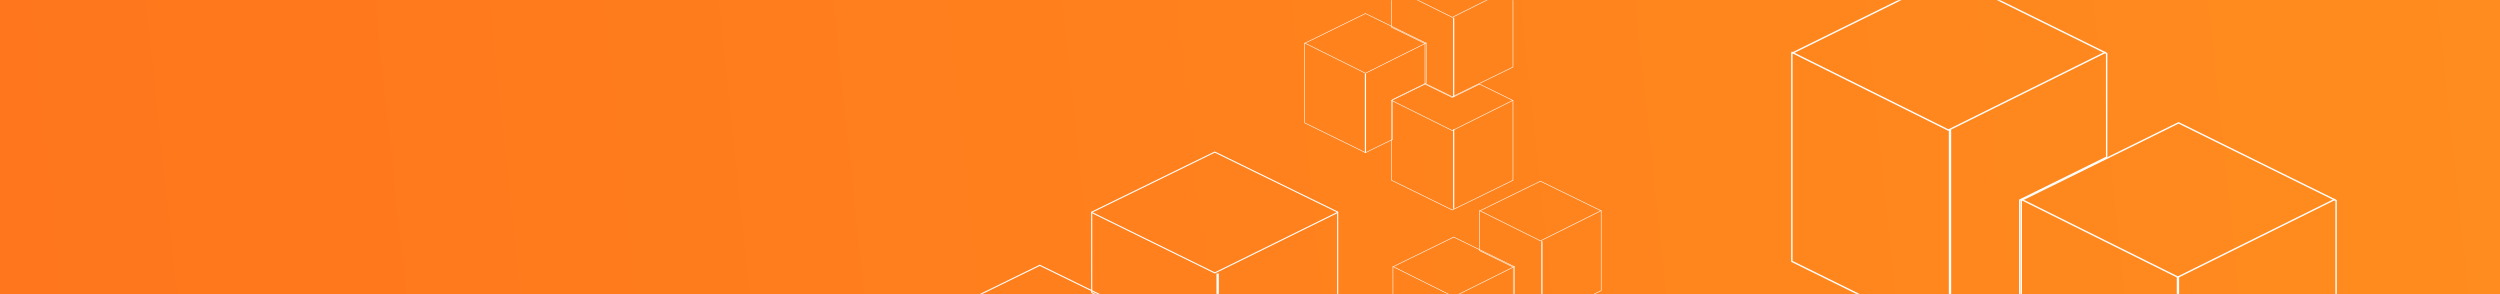 <?xml version="1.0" encoding="UTF-8"?>
<svg width="1700px" height="200px" viewBox="0 0 1700 200" version="1.1" xmlns="http://www.w3.org/2000/svg" xmlns:xlink="http://www.w3.org/1999/xlink">
    <rect x="0" y="0" width="1700" height="200" fill="#333333" stroke="none"/>
    <title>Option2_Banner</title>
    <defs>
        <linearGradient x1="0%" y1="50.692%" x2="100%" y2="49.459%" id="linearGradient-1">
            <stop stop-color="#FF761C" offset="0%"></stop>
            <stop stop-color="#FF8C1E" offset="99.983%"></stop>
        </linearGradient>
        <rect id="path-2" x="0" y="0" width="1700" height="200"></rect>
    </defs>
    <g id="Design" stroke="none" stroke-width="1" fill="none" fill-rule="evenodd">
        <g id="Color-Scheme----Banner-/-All" transform="translate(-845, -2020)">
            <g id="Option2_Banner" transform="translate(845, 2020)">
                <mask id="mask-3" fill="white">
                    <use xlink:href="#path-2"></use>
                </mask>
                <use id="bg-Reserve3" fill="url(#linearGradient-1)" xlink:href="#path-2"></use>
                <g id="Group" mask="url(#mask-3)">
                    <g transform="translate(623, -29)" id="Group-10">
                        <g transform="translate(324, 152)">
                            <polygon id="Fill-1" fill="#FFFFFF" points="100.527 40.585 59.162 20.03 59 20.363 100.527 41 100.608 40.96 142 20.334 141.838 20"></polygon>
                            <polygon id="Fill-2" fill="#FFFFFF" points="101.1 95 101.9 95 101.9 41 101.1 41"></polygon>
                            <path d="M41.447,38.039 L0,58.315 L0,112.685 L0.102,112.735 L41.527,133 L60.19,123.872 L60.19,96.773 L83,85.614 L83,58.286 L82.898,58.235 L41.527,38 L41.447,38.039 Z M0.367,112.458 L0.367,58.542 L41.527,38.406 L82.633,58.513 L82.633,85.387 L59.823,96.545 L59.823,123.644 L41.527,132.594 L0.367,112.458 Z" id="Fill-5" fill="#FFFFFF"></path>
                            <polygon id="Fill-6" fill="#FFFFFF" points="41.527 78.585 0.162 58.03 0 58.363 41.527 79 41.609 78.96 83 58.334 82.837 58"></polygon>
                            <path d="M100.527,0 L100.446,0.039 L59,20.315 L59,47.586 L59.103,47.635 L81.81,58.743 L81.81,85.843 L81.912,85.894 L100.527,95 L100.608,94.96 L142,74.714 L142,20.286 L141.897,20.236 L100.527,0 Z M82.177,85.617 L82.177,58.516 L82.074,58.466 L59.367,47.359 L59.367,20.542 L100.527,0.406 L141.633,20.513 L141.633,74.487 L100.527,94.594 L82.177,85.617 Z" id="Fill-8" fill="#FFFFFF"></path>
                        </g>
                        <g transform="translate(264, 0)">
                            <polygon id="Fill-1" fill="#FFFFFF" points="100.527 40.585 59.162 20.03 59 20.363 100.527 41 100.608 40.96 142 20.334 141.838 20"></polygon>
                            <polygon id="Fill-2" fill="#FFFFFF" points="101.1 95 101.9 95 101.9 41 101.1 41"></polygon>
                            <polygon id="Fill-3" fill="#FFFFFF" points="100.527 117.585 59.162 97.03 59 97.363 100.527 118 100.608 117.96 142 97.334 141.838 97"></polygon>
                            <polygon id="Fill-4" fill="#FFFFFF" points="101.1 171 101.9 171 101.9 117 101.1 117"></polygon>
                            <path d="M41.447,38.039 L0,58.315 L0,112.685 L0.102,112.735 L41.527,133 L60.19,123.872 L60.19,96.773 L83,85.614 L83,58.286 L82.898,58.235 L41.527,38 L41.447,38.039 Z M0.367,112.458 L0.367,58.542 L41.527,38.406 L82.633,58.513 L82.633,85.387 L59.823,96.545 L59.823,123.644 L41.527,132.594 L0.367,112.458 Z" id="Fill-5" fill="#FFFFFF"></path>
                            <polygon id="Fill-6" fill="#FFFFFF" points="41.527 78.585 0.162 58.03 0 58.363 41.527 79 41.609 78.96 83 58.334 82.837 58"></polygon>
                            <polygon id="Fill-7" fill="#FFFFFF" points="41.1 133 41.9 133 41.9 79 41.1 79"></polygon>
                            <path d="M100.527,0 L100.446,0.039 L59,20.315 L59,47.586 L59.103,47.635 L81.81,58.743 L81.81,85.843 L81.912,85.894 L100.527,95 L100.608,94.96 L142,74.714 L142,20.286 L141.897,20.236 L100.527,0 Z M82.177,85.617 L82.177,58.516 L82.074,58.466 L59.367,47.359 L59.367,20.542 L100.527,0.406 L141.633,20.513 L141.633,74.487 L100.527,94.594 L82.177,85.617 Z" id="Fill-8" fill="#FFFFFF"></path>
                            <path d="M100.527,95.074 L81.993,86 L59,97.257 L59,151.669 L59.103,151.719 L100.527,172 L100.608,171.96 L142,151.698 L142,97.228 L141.897,97.178 L119.063,86 L100.527,95.074 Z M119.063,86.407 L141.633,97.455 L141.633,151.471 L100.527,171.593 L59.367,151.442 L59.367,97.484 L81.993,86.407 L100.527,95.48 L119.063,86.407 Z" id="Fill-9" fill="#FFFFFF"></path>
                        </g>
                        <g transform="translate(0, 132)">
                            <polygon id="Fill-1" fill="#FFFFFF" points="203.055 82.17 119.329 41.06 119 41.726 203.055 83 203.219 82.919 287 41.668 286.671 41"></polygon>
                            <polygon id="Fill-2" fill="#FFFFFF" points="204.199 192 205.801 192 205.801 83 204.199 83"></polygon>
                            <path d="M83.892,77.079 L0,118.058 L0,227.942 L0.207,228.043 L84.055,269 L121.831,250.551 L121.831,195.782 L168,173.23 L168,117.999 L167.793,117.897 L84.055,77 L83.892,77.079 Z M0.744,227.484 L0.744,118.516 L84.055,77.82 L167.257,118.457 L167.257,172.771 L121.087,195.323 L121.087,250.092 L84.055,268.18 L0.744,227.484 Z" id="Fill-5" fill="#FFFFFF"></path>
                            <path d="M203.055,0 L202.891,0.079 L119,41.058 L119,96.173 L119.208,96.273 L165.169,118.722 L165.169,173.494 L165.376,173.595 L203.055,192 L203.219,191.92 L287,151 L287,40.999 L286.792,40.898 L203.055,0 Z M165.912,173.036 L165.912,118.265 L165.705,118.162 L119.744,95.715 L119.744,41.516 L203.055,0.82 L286.256,41.457 L286.256,150.542 L203.055,191.179 L165.912,173.036 Z" id="Fill-8" fill="#FFFFFF"></path>
                        </g>
                        <g transform="translate(595, 12)">
                            <polygon id="Fill-1" fill="#FFFFFF" points="0 52.859 106.72 105.895 106.929 106 214 52.934 213.58 52.077 106.929 104.933 0.42 52"></polygon>
                            <polygon id="Fill-2" fill="#FFFFFF" points="107.199 248 108.801 248 108.801 105 107.199 105"></polygon>
                            <path d="M156.266,152.826 L156,152.958 L156,224.297 L215.086,253.427 L215.086,324.17 L263.429,348 L370.734,295.098 L371,294.967 L371,153.034 L263.639,100.103 L263.429,100 L156.266,152.826 Z M216.038,323.577 L216.038,252.835 L156.952,223.704 L156.952,153.549 L263.429,101.059 L370.048,153.625 L370.048,294.375 L263.429,346.94 L216.038,323.577 Z" id="Fill-5" fill="#FFFFFF"></path>
                            <polygon id="Fill-6" fill="#FFFFFF" points="156 152.859 262.719 205.895 262.929 206 370 152.934 369.582 152.077 262.929 204.933 156.42 152"></polygon>
                            <polygon id="Fill-7" fill="#FFFFFF" points="262.2 348 263.8 348 263.8 205 262.2 205"></polygon>
                            <path d="M107.429,0 L0.266,52.826 L0,52.957 L0,195.042 L107.22,247.897 L107.429,248 L155.649,224.227 L155.914,224.097 L155.914,153.349 L214.734,124.353 L215,124.223 L215,53.033 L107.638,0.102 L107.429,0 Z M0.952,194.45 L0.952,53.549 L107.429,1.059 L214.048,53.625 L214.048,123.631 L155.229,152.627 L154.963,152.758 L154.963,223.505 L107.429,246.94 L0.952,194.45 Z" id="Fill-8" fill="#FFFFFF"></path>
                        </g>
                    </g>
                </g>
            </g>
        </g>
    </g>
</svg>